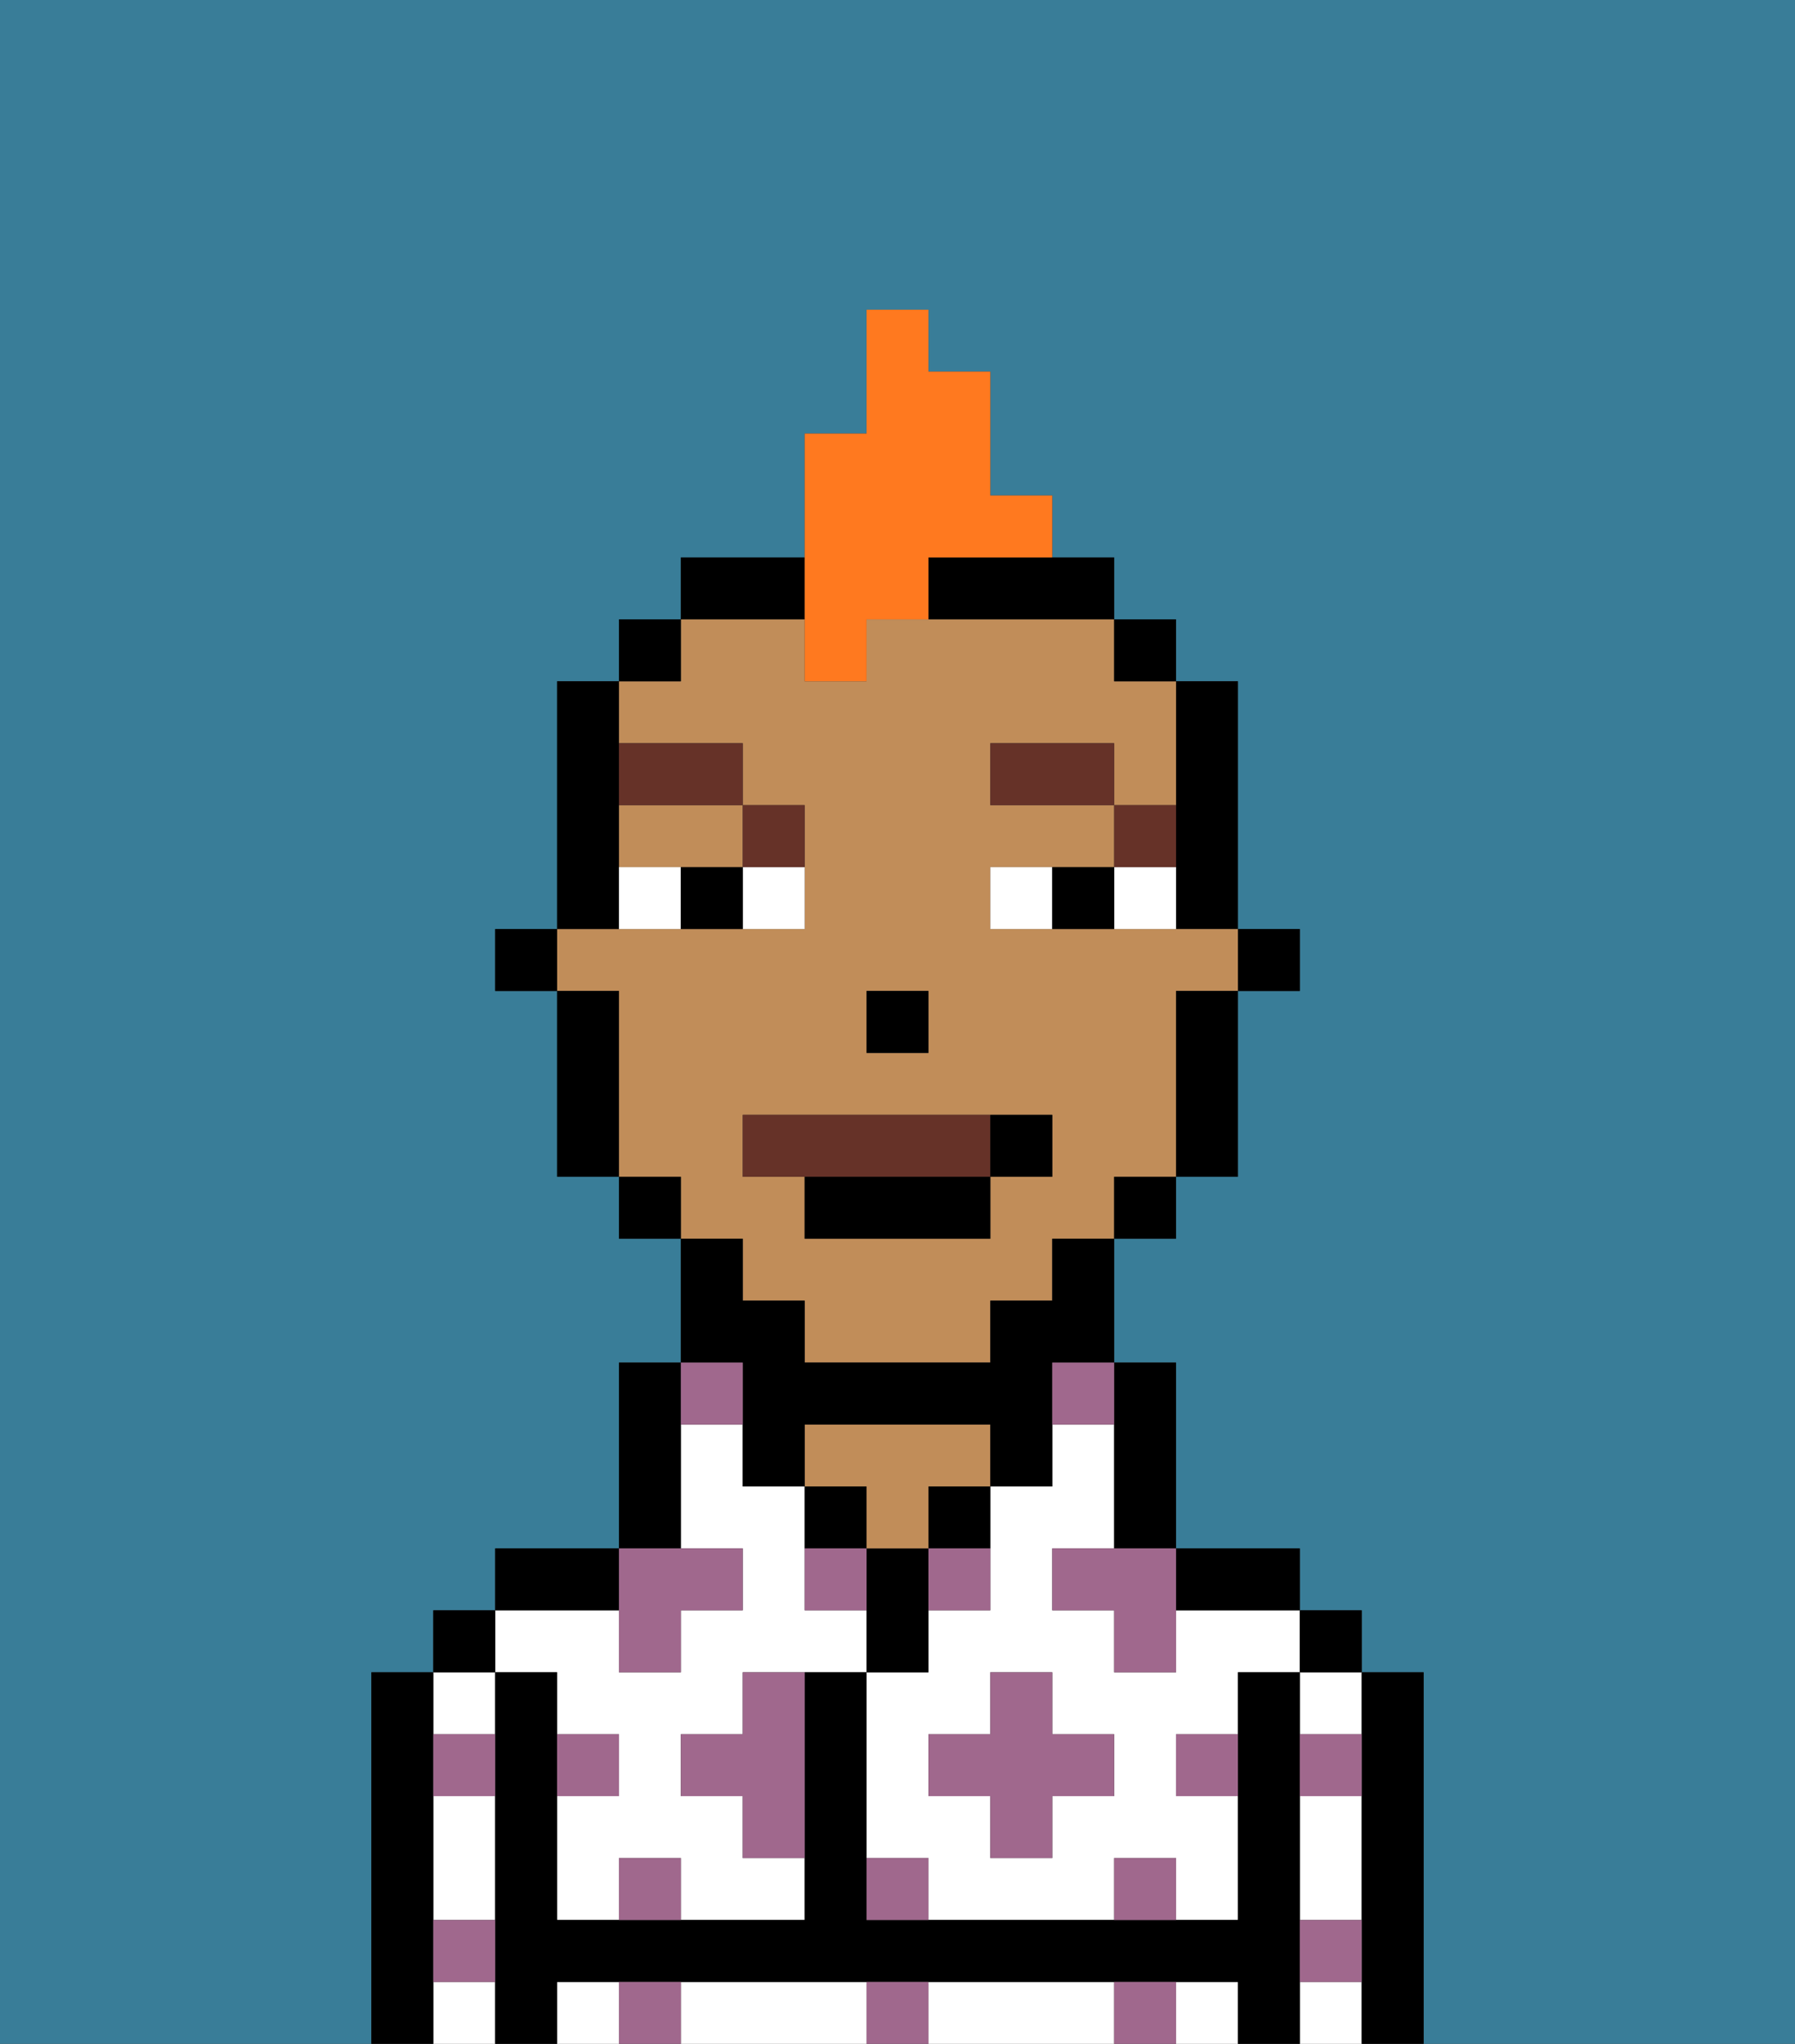 <svg xmlns="http://www.w3.org/2000/svg" viewBox="0 0 29 33"><rect x="0" y="0" width="29" height="33" fill="#333333" stroke="none"/><defs><style>polygon,rect,path{shape-rendering:crispedges;}.va122-1{fill:#397d98;}.va122-2{fill:#ffffff;}.va122-3{fill:#000000;}.va122-4{fill:#c18d59;}.va122-5{fill:#a0688d;}.va122-6{fill:#ffffff;}.va122-7{fill:#663228;}.va122-8{fill:#663228;}.va122-9{fill:#ff791f;}</style></defs><path class="va122-1" d="M0,33H6V27H7V26H8V25h2V22h1V20H10V19H9V16H8V15H9V11h1V10h1V9h2V7h1V5h1V6h1V8h1V9h1v1h1v1h1v4h1v1H20v3H19v1H18v2h1v3h2v1h1v1h1v6h6V0H0Z"/><path class="va122-2" d="M19,26v1H18V26H17V25h1V23H17v1H16v2H15v1H14v3h1v1h3V30h1v1h1V29H19V28h1V27h1V26H19Zm-1,3H17v1H16V29H15V28h1V27h1v1h1Z"/><path class="va122-2" d="M21,30v1h1V29H21Z"/><rect class="va122-2" x="21" y="27" width="1" height="1"/><rect class="va122-2" x="21" y="32" width="1" height="1"/><path class="va122-2" d="M13,32H11v1h3V32Z"/><rect class="va122-2" x="9" y="32" width="1" height="1"/><rect class="va122-2" x="19" y="32" width="1" height="1"/><path class="va122-2" d="M17,32H15v1h3V32Z"/><path class="va122-2" d="M7,30v1H8V29H7Z"/><rect class="va122-2" x="7" y="32" width="1" height="1"/><rect class="va122-2" x="7" y="27" width="1" height="1"/><path class="va122-2" d="M9,27v1h1v1H9v2h1V30h1v1h2V30H12V29H11V28h1V27h2V26H13V24H12V23H11v2h1v1H11v1H10V26H8v1Z"/><path class="va122-3" d="M23,27H22v6h1V27Z"/><rect class="va122-3" x="21" y="26" width="1" height="1"/><path class="va122-3" d="M21,31V27H20v4H14V27H13v4H9V27H8v6H9V32H20v1h1V31Z"/><path class="va122-3" d="M20,26h1V25H19v1Z"/><path class="va122-3" d="M18,24v1h1V22H18v2Z"/><path class="va122-3" d="M15,25h1V24H15Z"/><path class="va122-3" d="M15,26V25H14v2h1Z"/><path class="va122-3" d="M14,24H13v1h1Z"/><path class="va122-4" d="M14,25h1V24h1V23H13v1h1Z"/><path class="va122-3" d="M11,24V22H10v3h1Z"/><path class="va122-3" d="M10,25H8v1h2Z"/><rect class="va122-3" x="7" y="26" width="1" height="1"/><path class="va122-3" d="M7,31V27H6v6H7V31Z"/><rect class="va122-3" x="20" y="15" width="1" height="1"/><path class="va122-3" d="M19,14v1h1V11H19v3Z"/><path class="va122-4" d="M10,14h2V13H10Z"/><path class="va122-4" d="M12,21h1v1h3V21h1V20h1V19h1V16h1V15H16V14h2V13H16V12h2v1h1V11H18V10H14v1H13V10H11v1H10v1h2v1h1v2H9v1h1v3h1v1h1Zm2-5h1v1H14Zm-2,2h5v1H16v1H13V19H12Z"/><path class="va122-3" d="M19,17v2h1V16H19Z"/><rect class="va122-3" x="18" y="10" width="1" height="1"/><rect class="va122-3" x="18" y="19" width="1" height="1"/><path class="va122-3" d="M12,23v1h1V23h3v1h1V22h1V20H17v1H16v1H13V21H12V20H11v2h1Z"/><path class="va122-3" d="M13,9H11v1h2Z"/><path class="va122-3" d="M15,10h3V9H15Z"/><rect class="va122-3" x="10" y="10" width="1" height="1"/><rect class="va122-3" x="10" y="19" width="1" height="1"/><path class="va122-3" d="M10,14V11H9v4h1Z"/><path class="va122-3" d="M10,16H9v3h1V16Z"/><rect class="va122-3" x="8" y="15" width="1" height="1"/><rect class="va122-3" x="14" y="16" width="1" height="1"/><path class="va122-5" d="M10,30v1h1V30Z"/><path class="va122-5" d="M10,32v1h1V32Z"/><path class="va122-5" d="M12,28H11v1h1v1h1V27H12Z"/><polygon class="va122-5" points="10 27 11 27 11 26 12 26 12 25 11 25 10 25 10 26 10 27"/><path class="va122-5" d="M15,26h1V25H15Z"/><path class="va122-5" d="M13,25v1h1V25Z"/><polygon class="va122-5" points="17 27 16 27 16 28 15 28 15 29 16 29 16 30 17 30 17 29 18 29 18 28 17 28 17 27"/><polygon class="va122-5" points="17 25 17 26 18 26 18 27 19 27 19 26 19 25 18 25 17 25"/><path class="va122-5" d="M7,29H8V28H7Z"/><path class="va122-5" d="M10,28H9v1h1Z"/><path class="va122-5" d="M21,29h1V28H21Z"/><path class="va122-5" d="M19,29h1V28H19Z"/><path class="va122-5" d="M21,32h1V31H21Z"/><path class="va122-5" d="M7,32H8V31H7Z"/><path class="va122-5" d="M14,30v1h1V30Z"/><path class="va122-5" d="M14,32v1h1V32Z"/><path class="va122-5" d="M18,30v1h1V30Z"/><path class="va122-5" d="M18,32v1h1V32Z"/><path class="va122-5" d="M12,23V22H11v1Z"/><path class="va122-5" d="M17,23h1V22H17Z"/><path class="va122-6" d="M12,15h1V14H12Z"/><path class="va122-6" d="M10,14v1h1V14Z"/><path class="va122-6" d="M18,14v1h1V14Z"/><path class="va122-6" d="M16,14v1h1V14Z"/><path class="va122-3" d="M11,14v1h1V14Z"/><path class="va122-3" d="M17,14v1h1V14Z"/><path class="va122-7" d="M19,13H18v1h1Z"/><rect class="va122-7" x="16" y="12" width="2" height="1"/><path class="va122-7" d="M13,14V13H12v1Z"/><path class="va122-7" d="M12,13V12H10v1Z"/><path class="va122-8" d="M16,19V18H12v1h4Z"/><path class="va122-3" d="M13,20h3V19H13Z"/><path class="va122-3" d="M17,19V18H16v1Z"/><path class="va122-9" d="M13,11h1V10h1V9h2V8H16V6H15V5H14V7H13v4Z"/></svg>